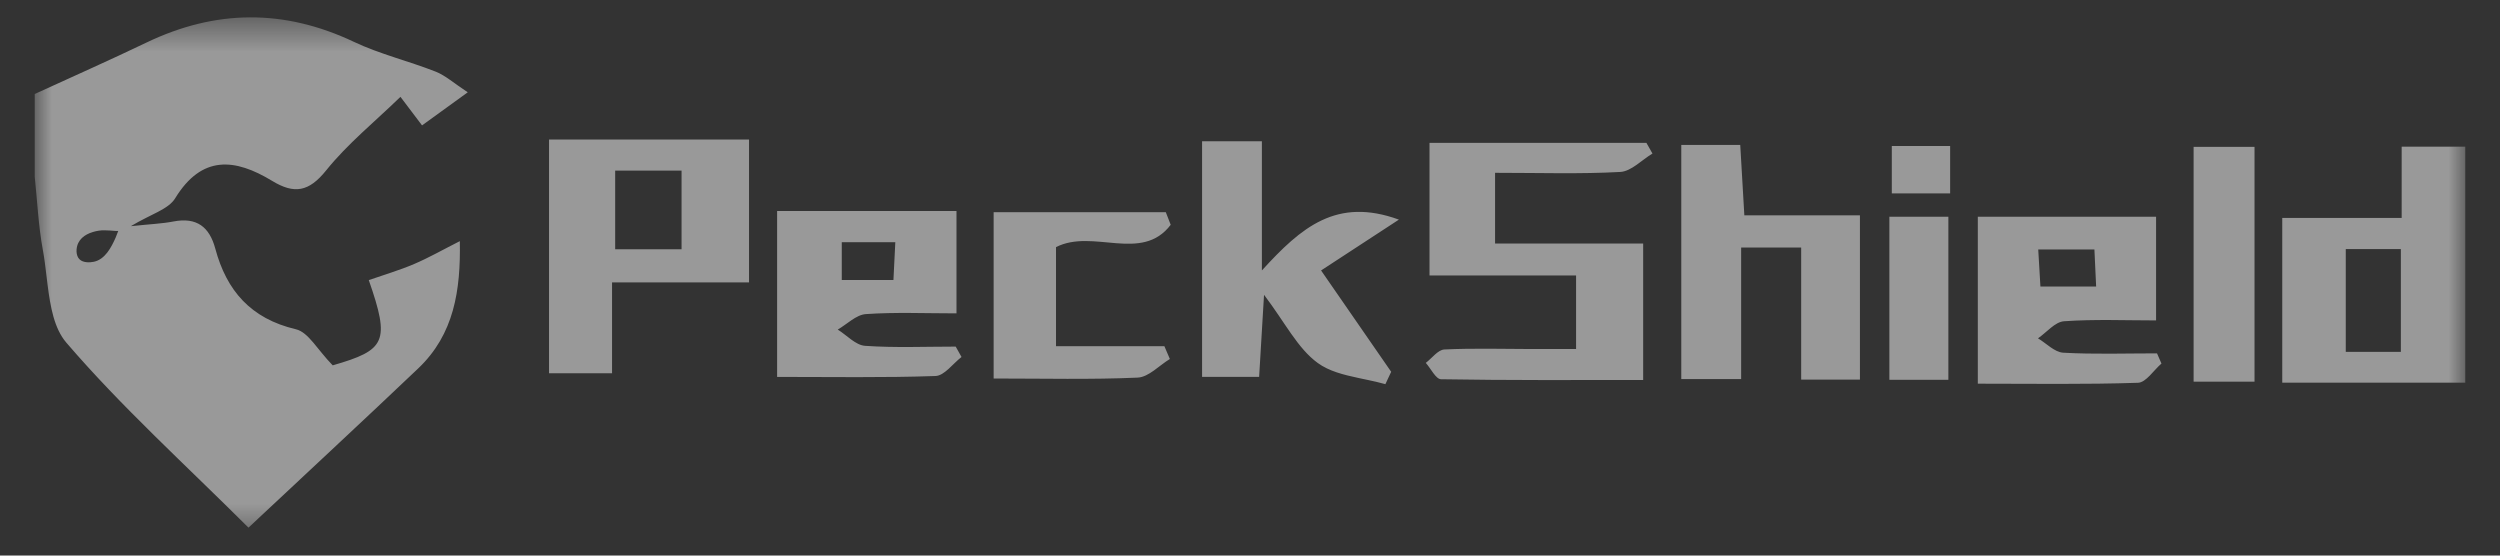 <svg width="72" height="16" viewBox="0 0 72 16" fill="none" xmlns="http://www.w3.org/2000/svg">
<rect x="0" y="0" width="72" height="16" fill="#333333" stroke="none"/>
<mask id="mask0_4_4" style="mask-type:luminance" maskUnits="userSpaceOnUse" x="1" y="0" width="70" height="16">
<path d="M71 0.5H1V15.5H71V0.5Z" fill="white"/>
</mask>
<g mask="url(#mask0_4_4)">
<path fill-rule="evenodd" clip-rule="evenodd" d="M4.215 1.227C6.208 0.27 8.182 0.253 10.192 1.205C10.943 1.561 11.77 1.757 12.547 2.063C12.827 2.173 13.063 2.39 13.471 2.658C12.958 3.029 12.591 3.295 12.155 3.611C11.968 3.364 11.808 3.152 11.533 2.789C10.8 3.501 10.011 4.139 9.391 4.91C8.894 5.528 8.474 5.596 7.837 5.209C6.772 4.562 5.814 4.455 5.045 5.71C4.847 6.033 4.338 6.169 3.768 6.514C4.332 6.454 4.668 6.442 4.994 6.379C5.666 6.249 6.032 6.535 6.2 7.159C6.524 8.368 7.219 9.176 8.522 9.483C8.882 9.567 9.141 10.072 9.582 10.522C11.111 10.081 11.24 9.844 10.621 8.067C11.056 7.915 11.502 7.785 11.926 7.604C12.353 7.422 12.758 7.19 13.243 6.945C13.27 8.373 13.073 9.631 12.047 10.608C10.5 12.079 8.933 13.531 7.156 15.196C5.322 13.367 3.498 11.718 1.911 9.869C1.56 9.46 1.451 8.838 1.37 8.203L1.339 7.949C1.309 7.695 1.279 7.443 1.235 7.205C1.106 6.51 1.075 5.796 1 5.091V2.707C2.072 2.215 3.152 1.738 4.215 1.227ZM36.342 4.068V7.789C37.481 6.539 38.495 5.673 40.288 6.325C39.488 6.848 38.771 7.315 38.047 7.789C38.902 9.026 39.484 9.867 40.066 10.708C40.01 10.827 39.955 10.945 39.899 11.064C39.734 11.017 39.562 10.978 39.389 10.942L39.129 10.887C38.697 10.795 38.274 10.69 37.95 10.453C37.368 10.028 37.016 9.298 36.404 8.49C36.348 9.426 36.307 10.113 36.263 10.853H34.62V4.068H36.342ZM62.095 6.241V9.228C61.22 9.228 60.328 9.19 59.444 9.252C59.183 9.27 58.944 9.572 58.694 9.744C58.936 9.889 59.171 10.143 59.421 10.158C60.319 10.208 61.222 10.177 62.122 10.177C62.165 10.275 62.207 10.372 62.25 10.47C62.025 10.663 61.805 11.017 61.574 11.024C60.056 11.075 58.535 11.05 56.961 11.05V6.241H62.095ZM71 4.224V11.02H65.729V6.277H69.168V4.224H71ZM64.93 4.23V10.992H63.176V4.23H64.93ZM47.417 4.115L47.591 4.422C47.282 4.607 46.982 4.934 46.664 4.952C45.506 5.016 44.342 4.977 43.058 4.977V7.014H47.323V10.944C45.34 10.944 43.42 10.955 41.501 10.922C41.353 10.92 41.209 10.615 41.063 10.451C41.241 10.316 41.413 10.074 41.597 10.065C42.434 10.025 43.273 10.05 44.112 10.052C44.211 10.052 44.309 10.052 44.41 10.052H45.041C45.153 10.052 45.269 10.052 45.391 10.052V7.934H41.17V4.115H47.417ZM56.113 6.242V10.939H54.414V6.242H56.113ZM50.119 4.174C50.155 4.796 50.191 5.421 50.237 6.201H53.566V10.933H51.874V7.128H50.145V10.917H48.421V4.174H50.119ZM33.575 6.111C33.623 6.232 33.669 6.353 33.716 6.474C32.881 7.576 31.48 6.573 30.413 7.117V9.97H33.534C33.587 10.093 33.64 10.216 33.692 10.339C33.383 10.526 33.081 10.861 32.765 10.875C31.421 10.935 30.072 10.901 28.617 10.901V6.111H33.575ZM27.547 6.077V9.025C26.647 9.025 25.788 8.987 24.935 9.046C24.657 9.066 24.396 9.336 24.127 9.492C24.389 9.655 24.642 9.941 24.913 9.96C25.78 10.02 26.653 9.982 27.524 9.982L27.692 10.281C27.443 10.472 27.199 10.82 26.942 10.829C25.452 10.881 23.958 10.855 22.381 10.855V6.077H27.547ZM21.572 4.019V8.133H17.627V10.751H15.812V4.019H21.572ZM69.145 7.174H67.558V10.133H69.145V7.174ZM60.319 7.184H58.701C58.725 7.588 58.743 7.897 58.764 8.253H60.369C60.35 7.843 60.334 7.511 60.319 7.184ZM25.785 6.976H24.243V8.064H25.731C25.749 7.706 25.764 7.401 25.785 6.976ZM3.173 6.639C3.062 6.634 2.956 6.626 2.846 6.643C2.619 6.679 2.364 6.774 2.254 6.998C2.187 7.135 2.174 7.362 2.295 7.473C2.397 7.567 2.576 7.566 2.702 7.539C3.025 7.472 3.205 7.127 3.331 6.842C3.358 6.78 3.383 6.716 3.406 6.65C3.402 6.66 3.19 6.64 3.173 6.639ZM19.629 4.914H17.717V7.179H19.629V4.914ZM56.164 4.204V5.569H54.484V4.204H56.164Z" fill="white" fill-opacity="0.5"/>
</g>
</svg>
